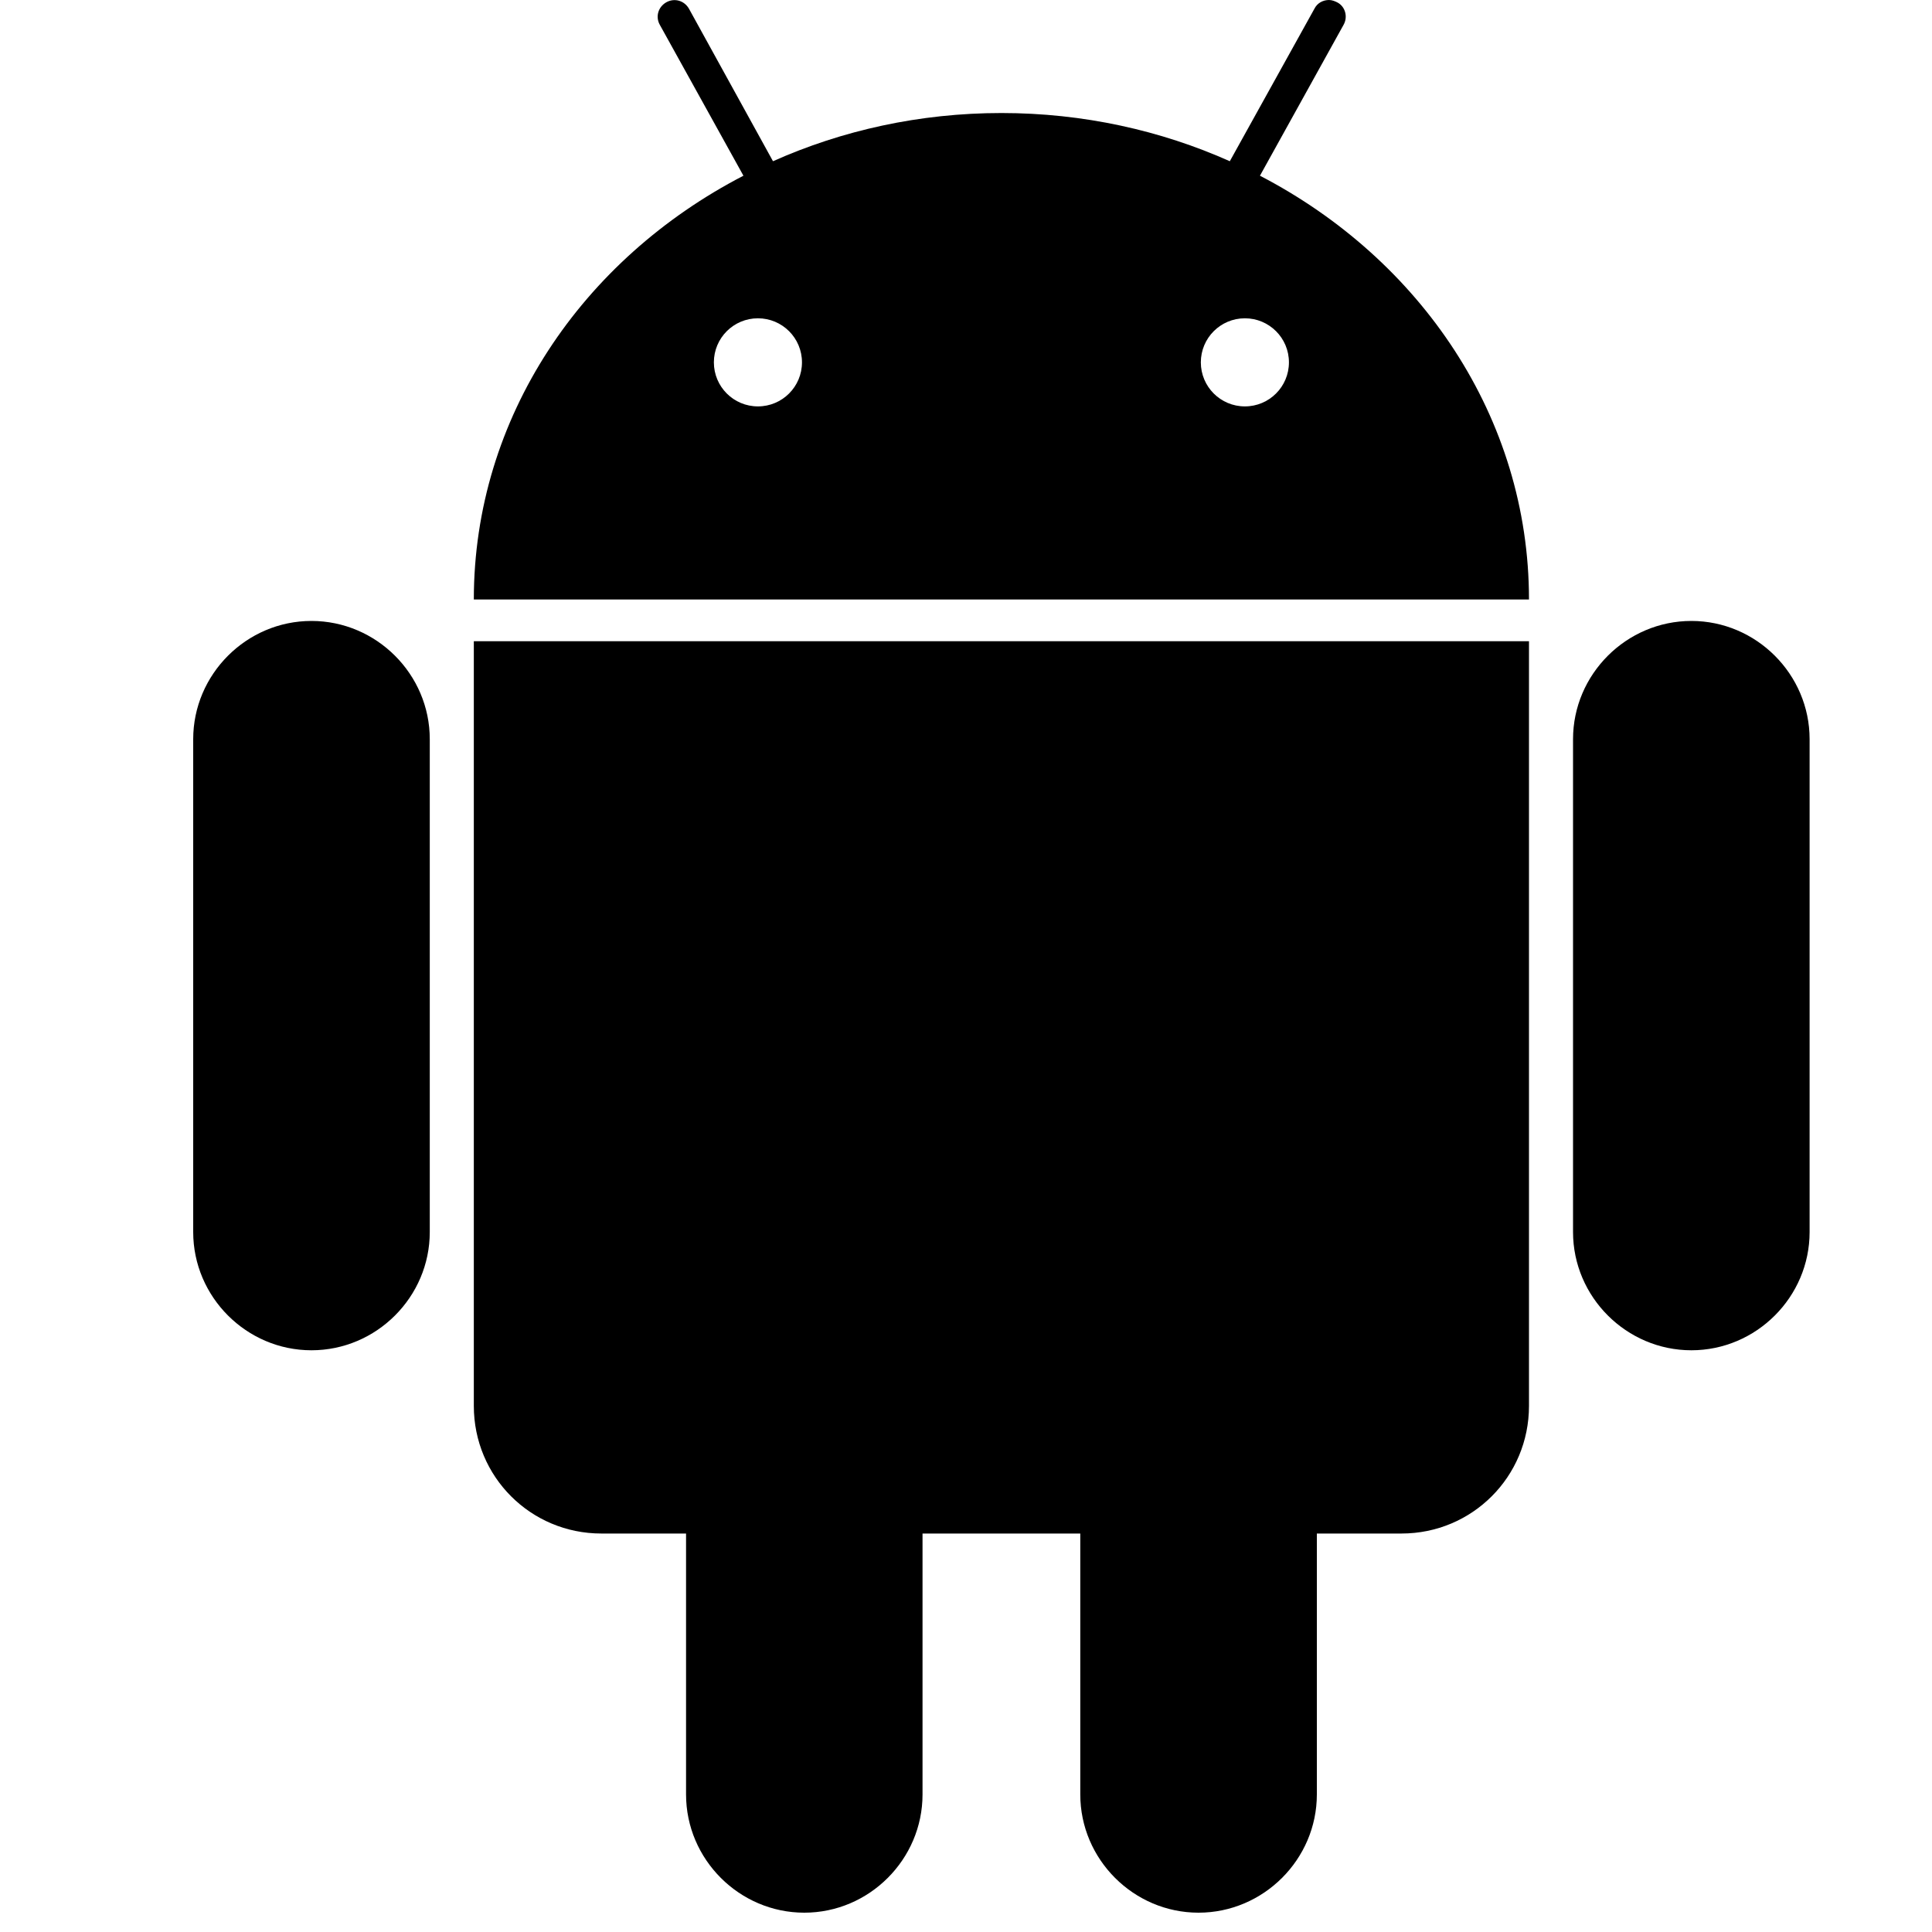 <svg class="svg-icon" viewBox="0 0 20 20" xmlns="http://www.w3.org/2000/svg">
<path d="M18.733 7.652C18.733 6.98 18.181 6.428 17.509 6.428C16.837 6.428 16.284 6.98 16.284 7.652V12.754C16.284 13.426 16.837 13.978 17.509 13.978C18.181 13.978 18.733 13.426 18.733 12.754V7.652ZM4.449 7.652C4.449 6.98 3.897 6.428 3.224 6.428C2.552 6.428 2 6.98 2 7.652V12.754C2 13.426 2.552 13.978 3.224 13.978C3.897 13.978 4.449 13.426 4.449 12.754V7.652ZM13.043 1.819L13.908 0.258C13.956 0.174 13.926 0.066 13.842 0.024C13.818 0.012 13.788 0 13.758 0C13.697 0 13.637 0.03 13.607 0.09L12.731 1.669C12.017 1.35 11.213 1.17 10.367 1.17C9.52 1.17 8.716 1.35 8.002 1.669L7.132 0.09C7.084 0.006 6.982 -0.024 6.897 0.024C6.813 0.072 6.783 0.174 6.831 0.258L7.696 1.819C6.027 2.683 4.905 4.321 4.905 6.206H15.828C15.828 4.321 14.706 2.683 13.043 1.819ZM7.846 4.207C7.594 4.207 7.39 4.003 7.39 3.751C7.39 3.499 7.594 3.295 7.846 3.295C8.098 3.295 8.302 3.499 8.302 3.751C8.302 4.003 8.098 4.207 7.846 4.207ZM12.887 4.207C12.635 4.207 12.431 4.003 12.431 3.751C12.431 3.499 12.635 3.295 12.887 3.295C13.139 3.295 13.343 3.499 13.343 3.751C13.343 4.003 13.139 4.207 12.887 4.207ZM4.905 6.638V14.554C4.905 15.287 5.493 15.875 6.225 15.875H7.102V18.576C7.102 19.248 7.654 19.8 8.326 19.8C8.998 19.8 9.55 19.248 9.55 18.576V15.875H11.183V18.576C11.183 19.248 11.735 19.8 12.407 19.8C13.079 19.8 13.632 19.248 13.632 18.576V15.875H14.508C15.24 15.875 15.828 15.287 15.828 14.554V6.638H4.905Z"/>
</svg>
